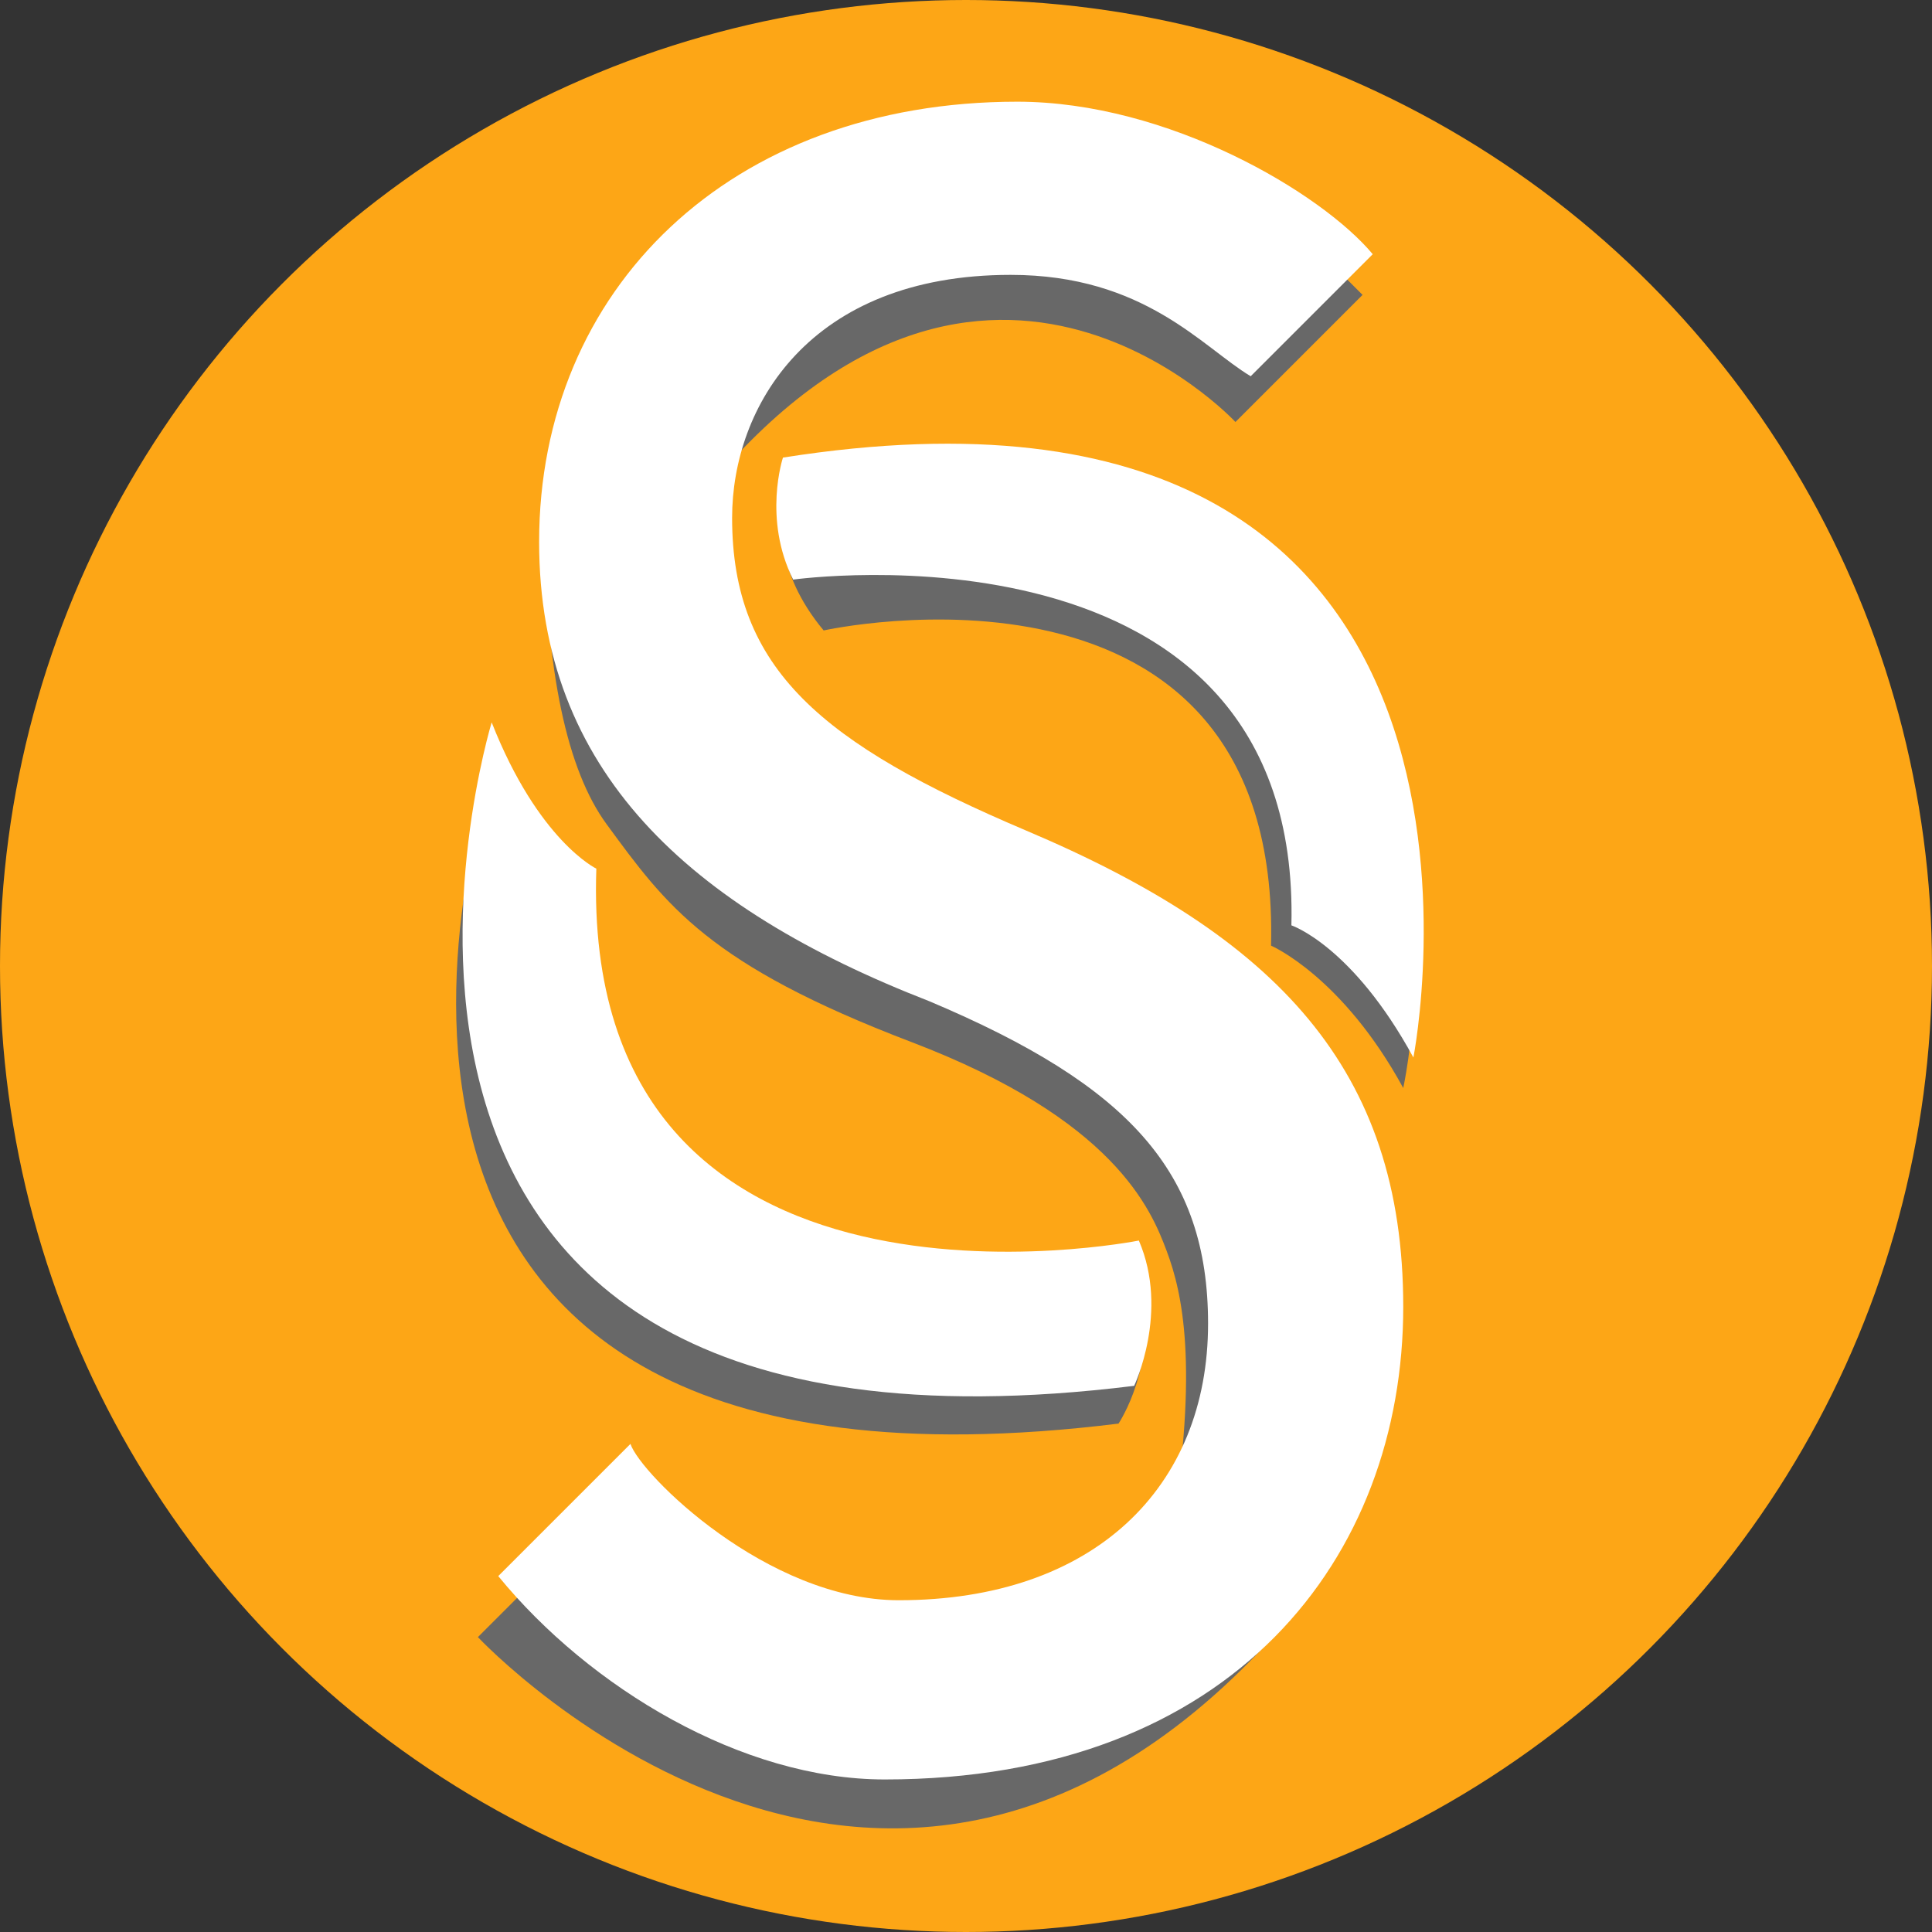 <svg viewBox="0 0 2000 2000" xmlns="http://www.w3.org/2000/svg">
  <rect x="0" y="0" width="2000" height="2000" fill="#333333" stroke="none"/>
  <g fill="none" fill-rule="evenodd">
    <circle fill="#FDA616" fill-rule="nonzero" cx="1000" cy="1000" r="1000"/>
    <g fill="#686868" fill-rule="nonzero">
      <path d="M600 1589.487l-105.275 105.238s458.095 489.597 881.685-70.989c0 0-481.685 239.414-776.41-34.249M1347.363 242.088l63.15 63.187-131.575 131.575s-268.425-289.377-563.15 89.451c0 0-10.513-347.363 421.245-336.996"/>
    </g>
    <path d="M563.442 547.548c1.848 147.689 23.39 249.63 64.627 305.825 61.856 84.292 105.047 145.125 315.369 225.325 210.322 80.2 248.118 173.063 264.394 216.546 16.276 43.484 32.881 118.075 5.008 292.353-18.582 116.186 9.104 109.467 83.058-20.157 71.574-211.541 61.897-352.683-29.032-423.427-136.393-106.116-384.018-215.201-403.589-225.421-13.047-6.813-112.992-130.495-299.836-371.044z" fill="#686868"/>
    <path d="M652.637 1494.725c10.513 31.575 141.575 161.832 277.802 161.832 202.088 0 320.147-117.033 320.147-286.337 0-156.886-81.758-246.52-288.352-333.663-249.744-97.106-404.139-239.048-404.139-475.604 0-261.465 197.546-455.678 494.945-455.678 156.667 0 315.385 94.725 368.022 157.875l-126.337 126.337c-49.927-29.89-109.89-104.945-248.498-104.945-208.791 0-288.352 136.96-288.352 251.502 0 156.886 93.114 234.066 304.249 323.7 258.828 109.56 390.513 246.52 390.513 493.04 0 258.974-175.824 489.304-536.85 489.304-147.582 0-305.275-94.725-400-210.513" fill="#FFF" fill-rule="nonzero"/>
    <path d="M810.513 536.85S800 589.487 852.637 652.637c0 0 473.663-105.275 463.15 326.3 0 0 73.7 31.575 136.85 147.363 0 0 157.875-715.788-642.125-589.451" fill="#686868" fill-rule="nonzero"/>
    <path d="M810.513 473.7S789.487 536.85 821.062 600c0 0 526.3-73.7 515.788 357.912 0 0 63.15 21.026 126.3 136.813 0 0 147.363-747.363-652.637-621.026" fill="#FFF" fill-rule="nonzero"/>
    <path d="M1157.912 1473.7s42.088-63.187 21.026-136.85c0 0-578.755 115.788-561.612-384.982 0 0-60.073-28.755-108.352-151.502-9.744 29.304-252.234 784.872 648.938 673.333" fill="#686868" fill-rule="nonzero"/>
    <path d="M1174.066 1434.615s36.63-76.703 4.872-150.403c0 0-578.755 115.788-561.612-384.982 0 0-60.073-28.755-108.352-151.465.183 0-245.824 799.597 665.092 686.85" fill="#FFF" fill-rule="nonzero"/>
  </g>
</svg>
